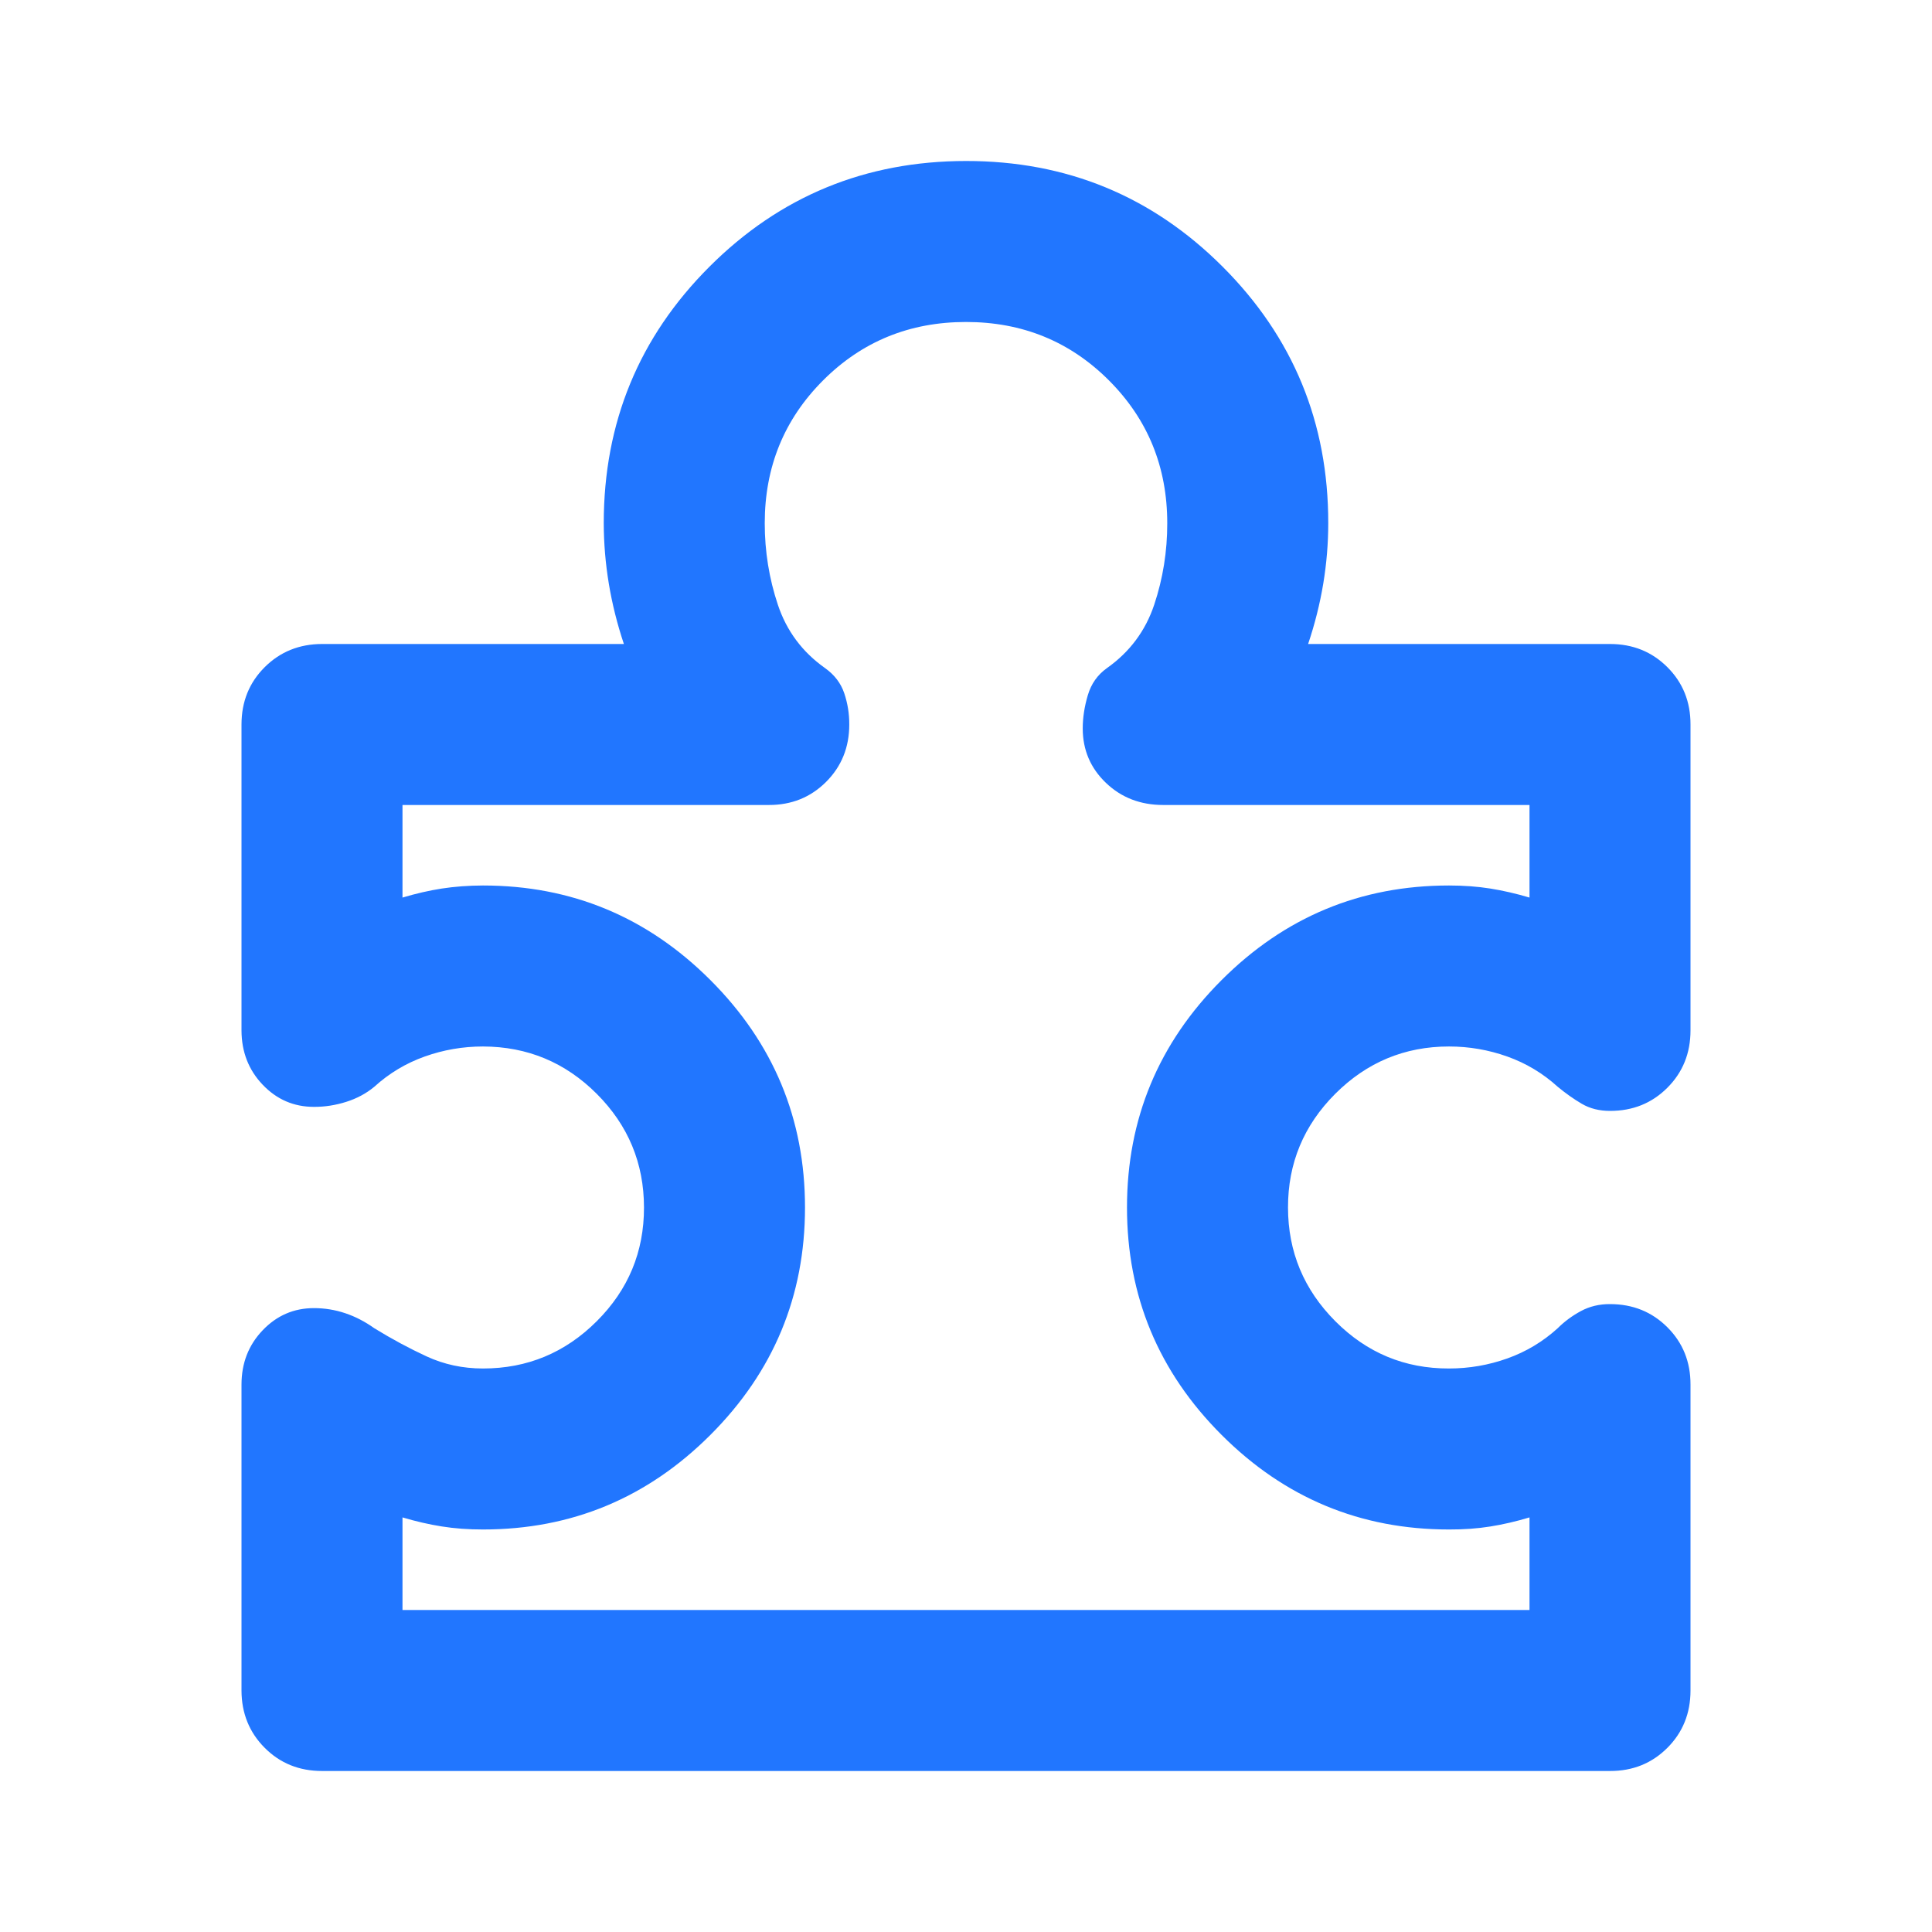 <svg width="100" height="100" viewBox="0 0 100 100" fill="none" xmlns="http://www.w3.org/2000/svg">
<path d="M12.5 71.666C12.5 70.555 12.865 69.618 13.596 68.854C14.326 68.09 15.211 67.708 16.25 67.708C16.806 67.708 17.344 67.796 17.867 67.971C18.389 68.145 18.892 68.405 19.375 68.75C20.278 69.305 21.181 69.791 22.083 70.208C22.986 70.625 23.958 70.833 25 70.833C27.292 70.833 29.254 70.018 30.887 68.387C32.521 66.757 33.336 64.794 33.333 62.5C33.331 60.205 32.515 58.244 30.887 56.616C29.26 54.989 27.297 54.172 25 54.166C23.958 54.166 22.951 54.34 21.979 54.687C21.007 55.034 20.139 55.555 19.375 56.25C18.958 56.597 18.472 56.858 17.917 57.033C17.361 57.208 16.806 57.294 16.25 57.291C15.208 57.291 14.324 56.909 13.596 56.145C12.868 55.382 12.503 54.444 12.5 53.333V37.5C12.5 36.319 12.9 35.33 13.7 34.533C14.5 33.736 15.489 33.336 16.667 33.333H32.292C31.944 32.291 31.685 31.25 31.512 30.208C31.34 29.166 31.253 28.125 31.25 27.083C31.25 21.875 33.074 17.448 36.721 13.804C40.368 10.159 44.794 8.336 50 8.333C55.206 8.33 59.633 10.154 63.283 13.804C66.933 17.454 68.756 21.88 68.75 27.083C68.75 28.125 68.664 29.166 68.492 30.208C68.319 31.25 68.058 32.291 67.708 33.333H83.333C84.514 33.333 85.504 33.733 86.304 34.533C87.104 35.333 87.503 36.322 87.5 37.5V53.333C87.5 54.514 87.1 55.504 86.3 56.304C85.5 57.104 84.511 57.502 83.333 57.5C82.778 57.5 82.292 57.377 81.875 57.133C81.458 56.889 81.042 56.594 80.625 56.25C79.861 55.555 78.993 55.034 78.021 54.687C77.049 54.34 76.042 54.166 75 54.166C72.708 54.166 70.746 54.983 69.112 56.616C67.479 58.25 66.664 60.211 66.667 62.5C66.669 64.789 67.486 66.751 69.117 68.387C70.747 70.023 72.708 70.839 75 70.833C76.042 70.833 77.049 70.659 78.021 70.312C78.993 69.965 79.861 69.444 80.625 68.75C80.972 68.403 81.372 68.107 81.825 67.862C82.278 67.618 82.781 67.497 83.333 67.5C84.514 67.5 85.504 67.9 86.304 68.7C87.104 69.5 87.503 70.489 87.5 71.666V87.5C87.5 88.68 87.1 89.671 86.3 90.471C85.5 91.27 84.511 91.669 83.333 91.666H16.667C15.486 91.666 14.497 91.266 13.7 90.466C12.903 89.666 12.503 88.677 12.5 87.5V71.666ZM20.833 83.333H79.167V78.541C78.472 78.75 77.794 78.907 77.133 79.012C76.472 79.118 75.761 79.169 75 79.166C70.417 79.166 66.493 77.534 63.229 74.27C59.965 71.007 58.333 67.083 58.333 62.5C58.333 57.916 59.965 53.993 63.229 50.729C66.493 47.465 70.417 45.833 75 45.833C75.764 45.833 76.476 45.886 77.138 45.991C77.799 46.097 78.475 46.252 79.167 46.458V41.666H60.208C59.028 41.666 58.039 41.284 57.242 40.52C56.444 39.757 56.044 38.819 56.042 37.708C56.042 37.153 56.129 36.579 56.304 35.987C56.479 35.395 56.808 34.928 57.292 34.583C58.472 33.75 59.289 32.655 59.742 31.3C60.194 29.944 60.419 28.539 60.417 27.083C60.417 24.166 59.41 21.701 57.396 19.687C55.382 17.673 52.917 16.666 50 16.666C47.083 16.666 44.618 17.673 42.604 19.687C40.59 21.701 39.583 24.166 39.583 27.083C39.583 28.541 39.81 29.948 40.263 31.304C40.715 32.659 41.531 33.752 42.708 34.583C43.194 34.93 43.525 35.365 43.7 35.887C43.875 36.409 43.961 36.947 43.958 37.5C43.958 38.68 43.558 39.67 42.758 40.471C41.958 41.27 40.969 41.669 39.792 41.666H20.833V46.458C21.528 46.25 22.206 46.094 22.867 45.991C23.528 45.889 24.239 45.836 25 45.833C29.583 45.833 33.507 47.465 36.771 50.729C40.035 53.993 41.667 57.916 41.667 62.5C41.667 67.083 40.035 71.007 36.771 74.27C33.507 77.534 29.583 79.166 25 79.166C24.236 79.166 23.524 79.114 22.863 79.008C22.201 78.903 21.525 78.747 20.833 78.541V83.333Z" fill="#2176FF"/>
</svg>
